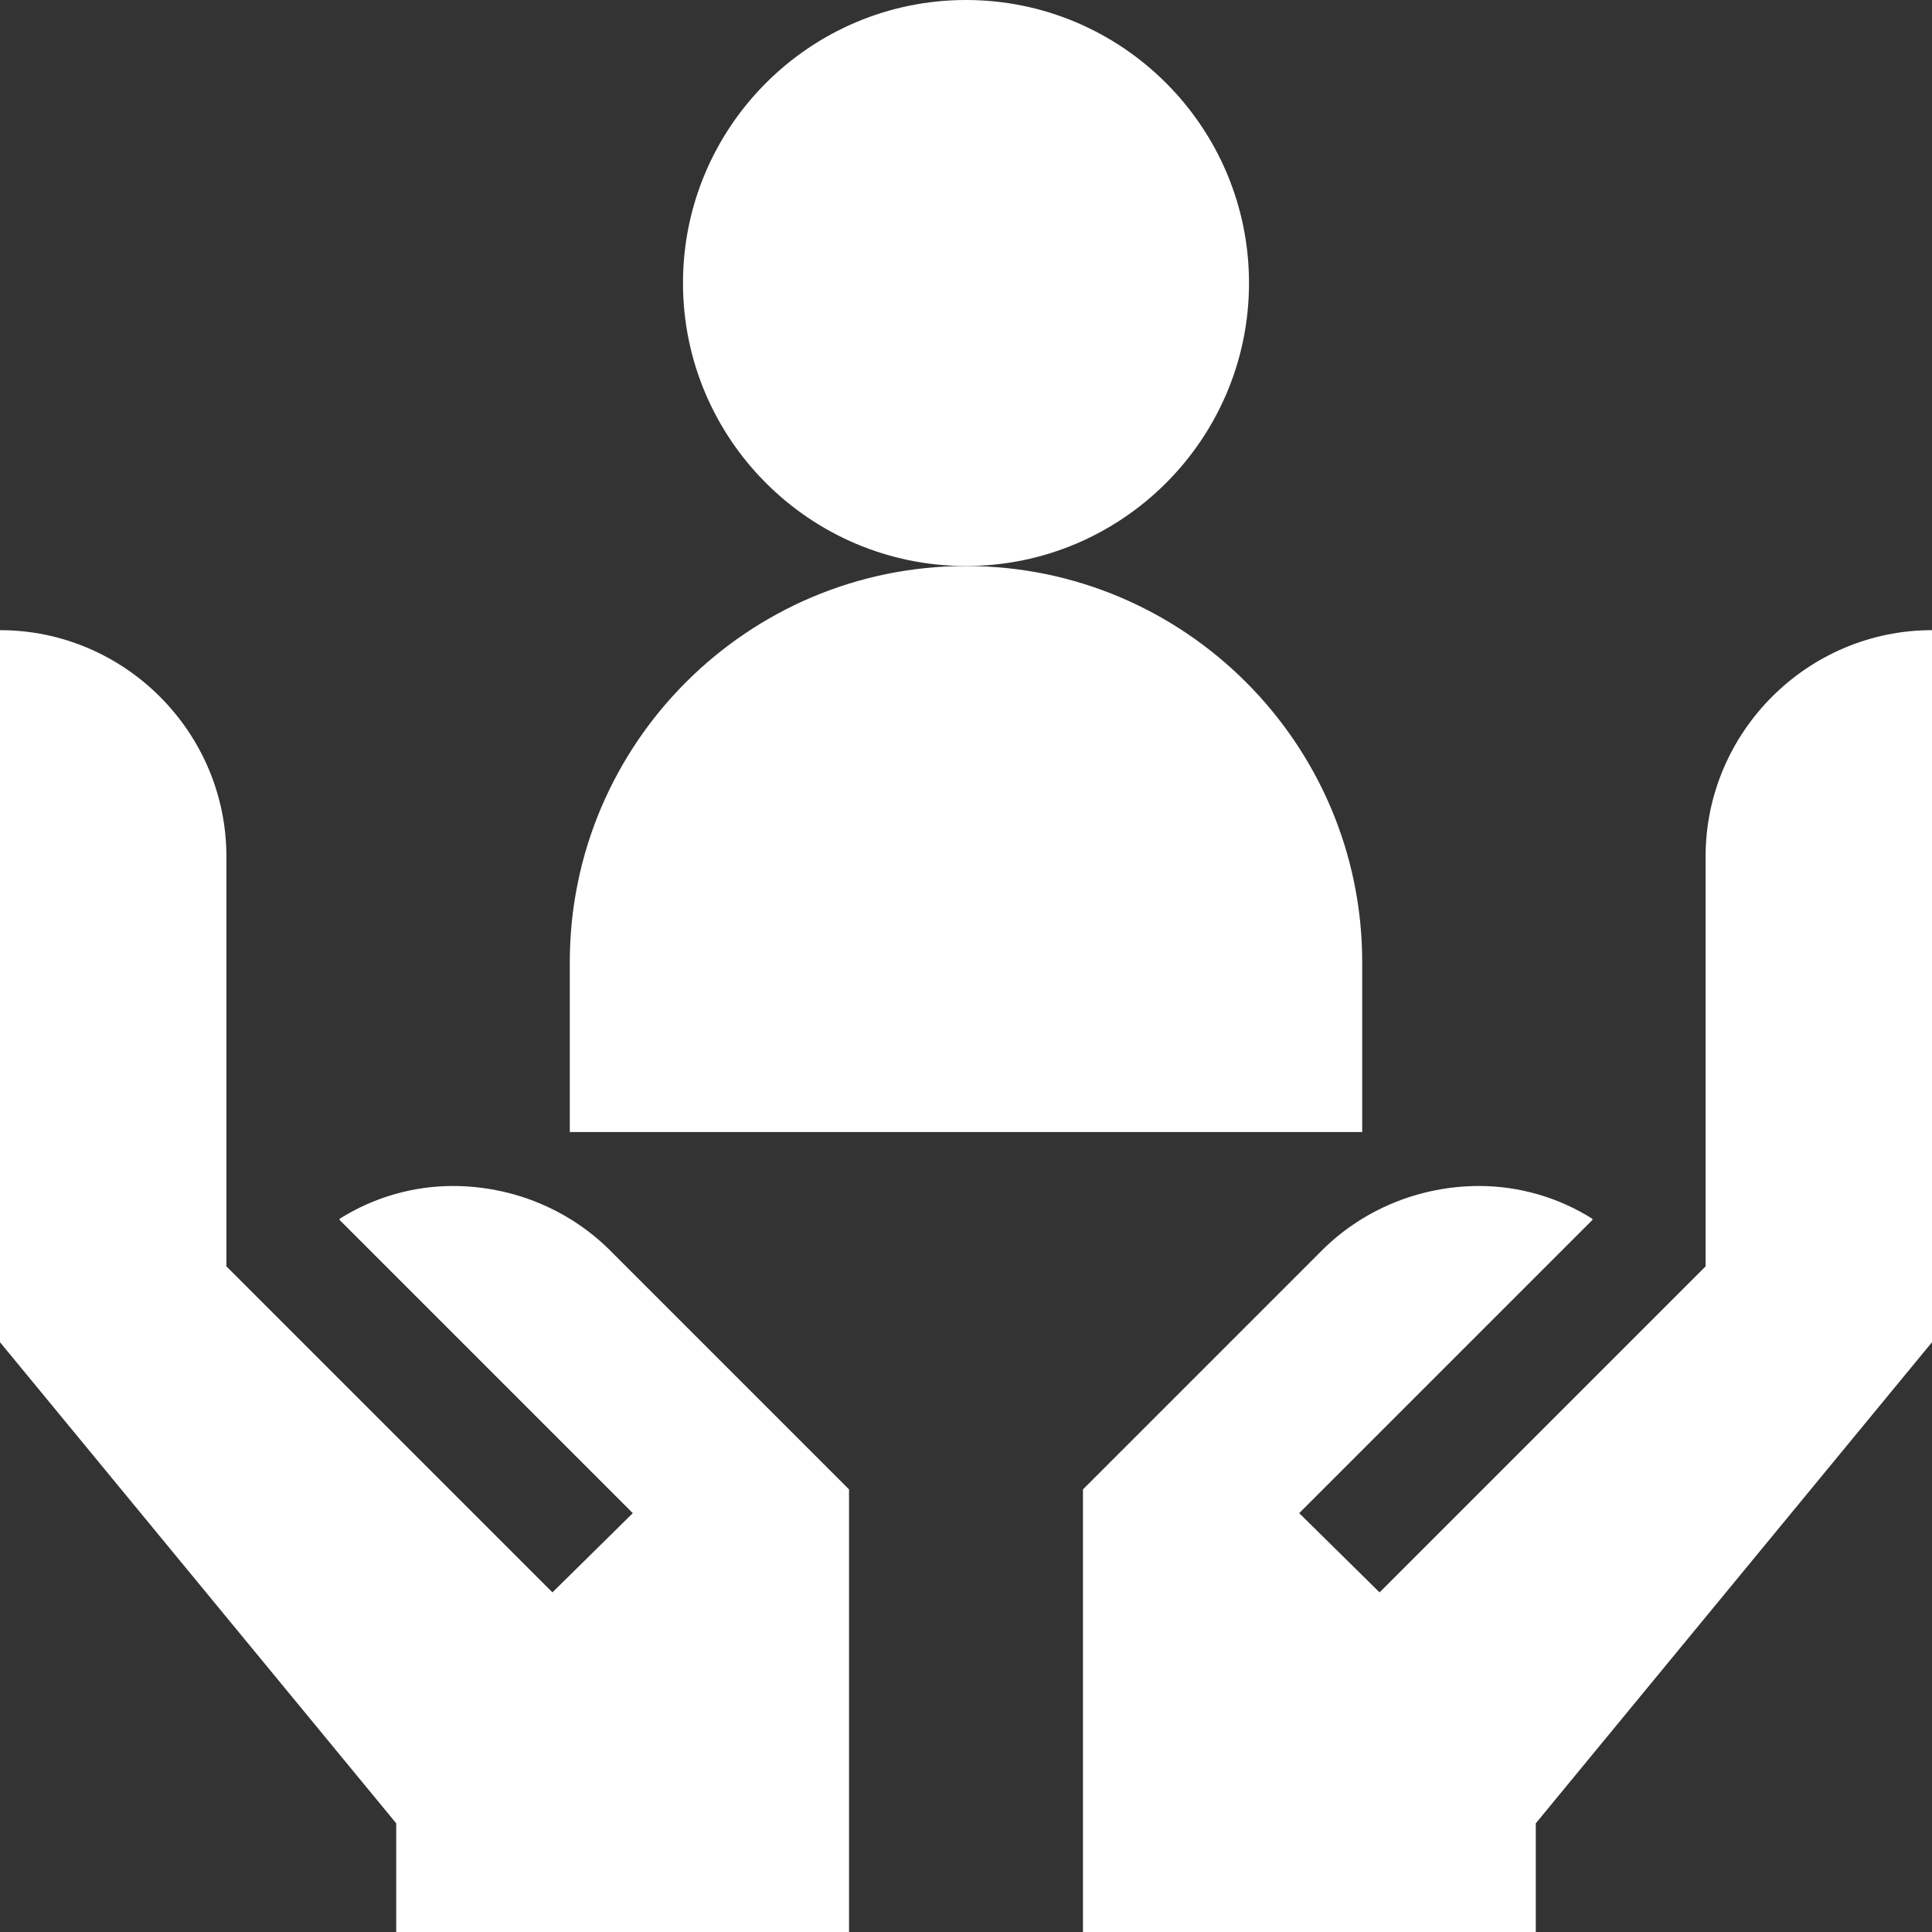 <?xml version="1.0"?>
<svg xmlns="http://www.w3.org/2000/svg" height="512px" viewBox="0 0 512 512" width="512px" class=""><rect x="0" y="0" width="512" height="512" fill="#333333" stroke="none"/><g><path d="m256 150c-41.355 0-75-33.645-75-75s33.645-75 75-75 75 33.645 75 75-33.645 75-75 75zm0 0" data-original="#000000" class="active-path" data-old_color="#000000" fill="#FFFFFF"/><path d="m361 300h-210v-45c0-57.898 47.102-105 105-105s105 47.102 105 105zm0 0" data-original="#000000" class="active-path" data-old_color="#000000" fill="#FFFFFF"/><path d="m225 394.699v117.301h-120v-28.801l-105-127.5v-188.699c33 0 60 27 60 60v108.602l86.398 86.398 21.301-21-77.699-77.699v-.301c9-5.699 19.5-8.699 30-8.699 15.902 0 31.199 6.301 42.301 17.699zm0 0" data-original="#000000" class="active-path" data-old_color="#000000" fill="#FFFFFF"/><path d="m287 394.699v117.301h120v-28.801l105-127.5v-188.699c-33 0-60 27-60 60v108.602l-86.398 86.398-21.301-21 77.699-77.699v-.301c-9-5.699-19.5-8.699-30-8.699-15.902 0-31.199 6.301-42.301 17.699zm0 0" data-original="#000000" class="active-path" data-old_color="#000000" fill="#FFFFFF"/></g> </svg>
